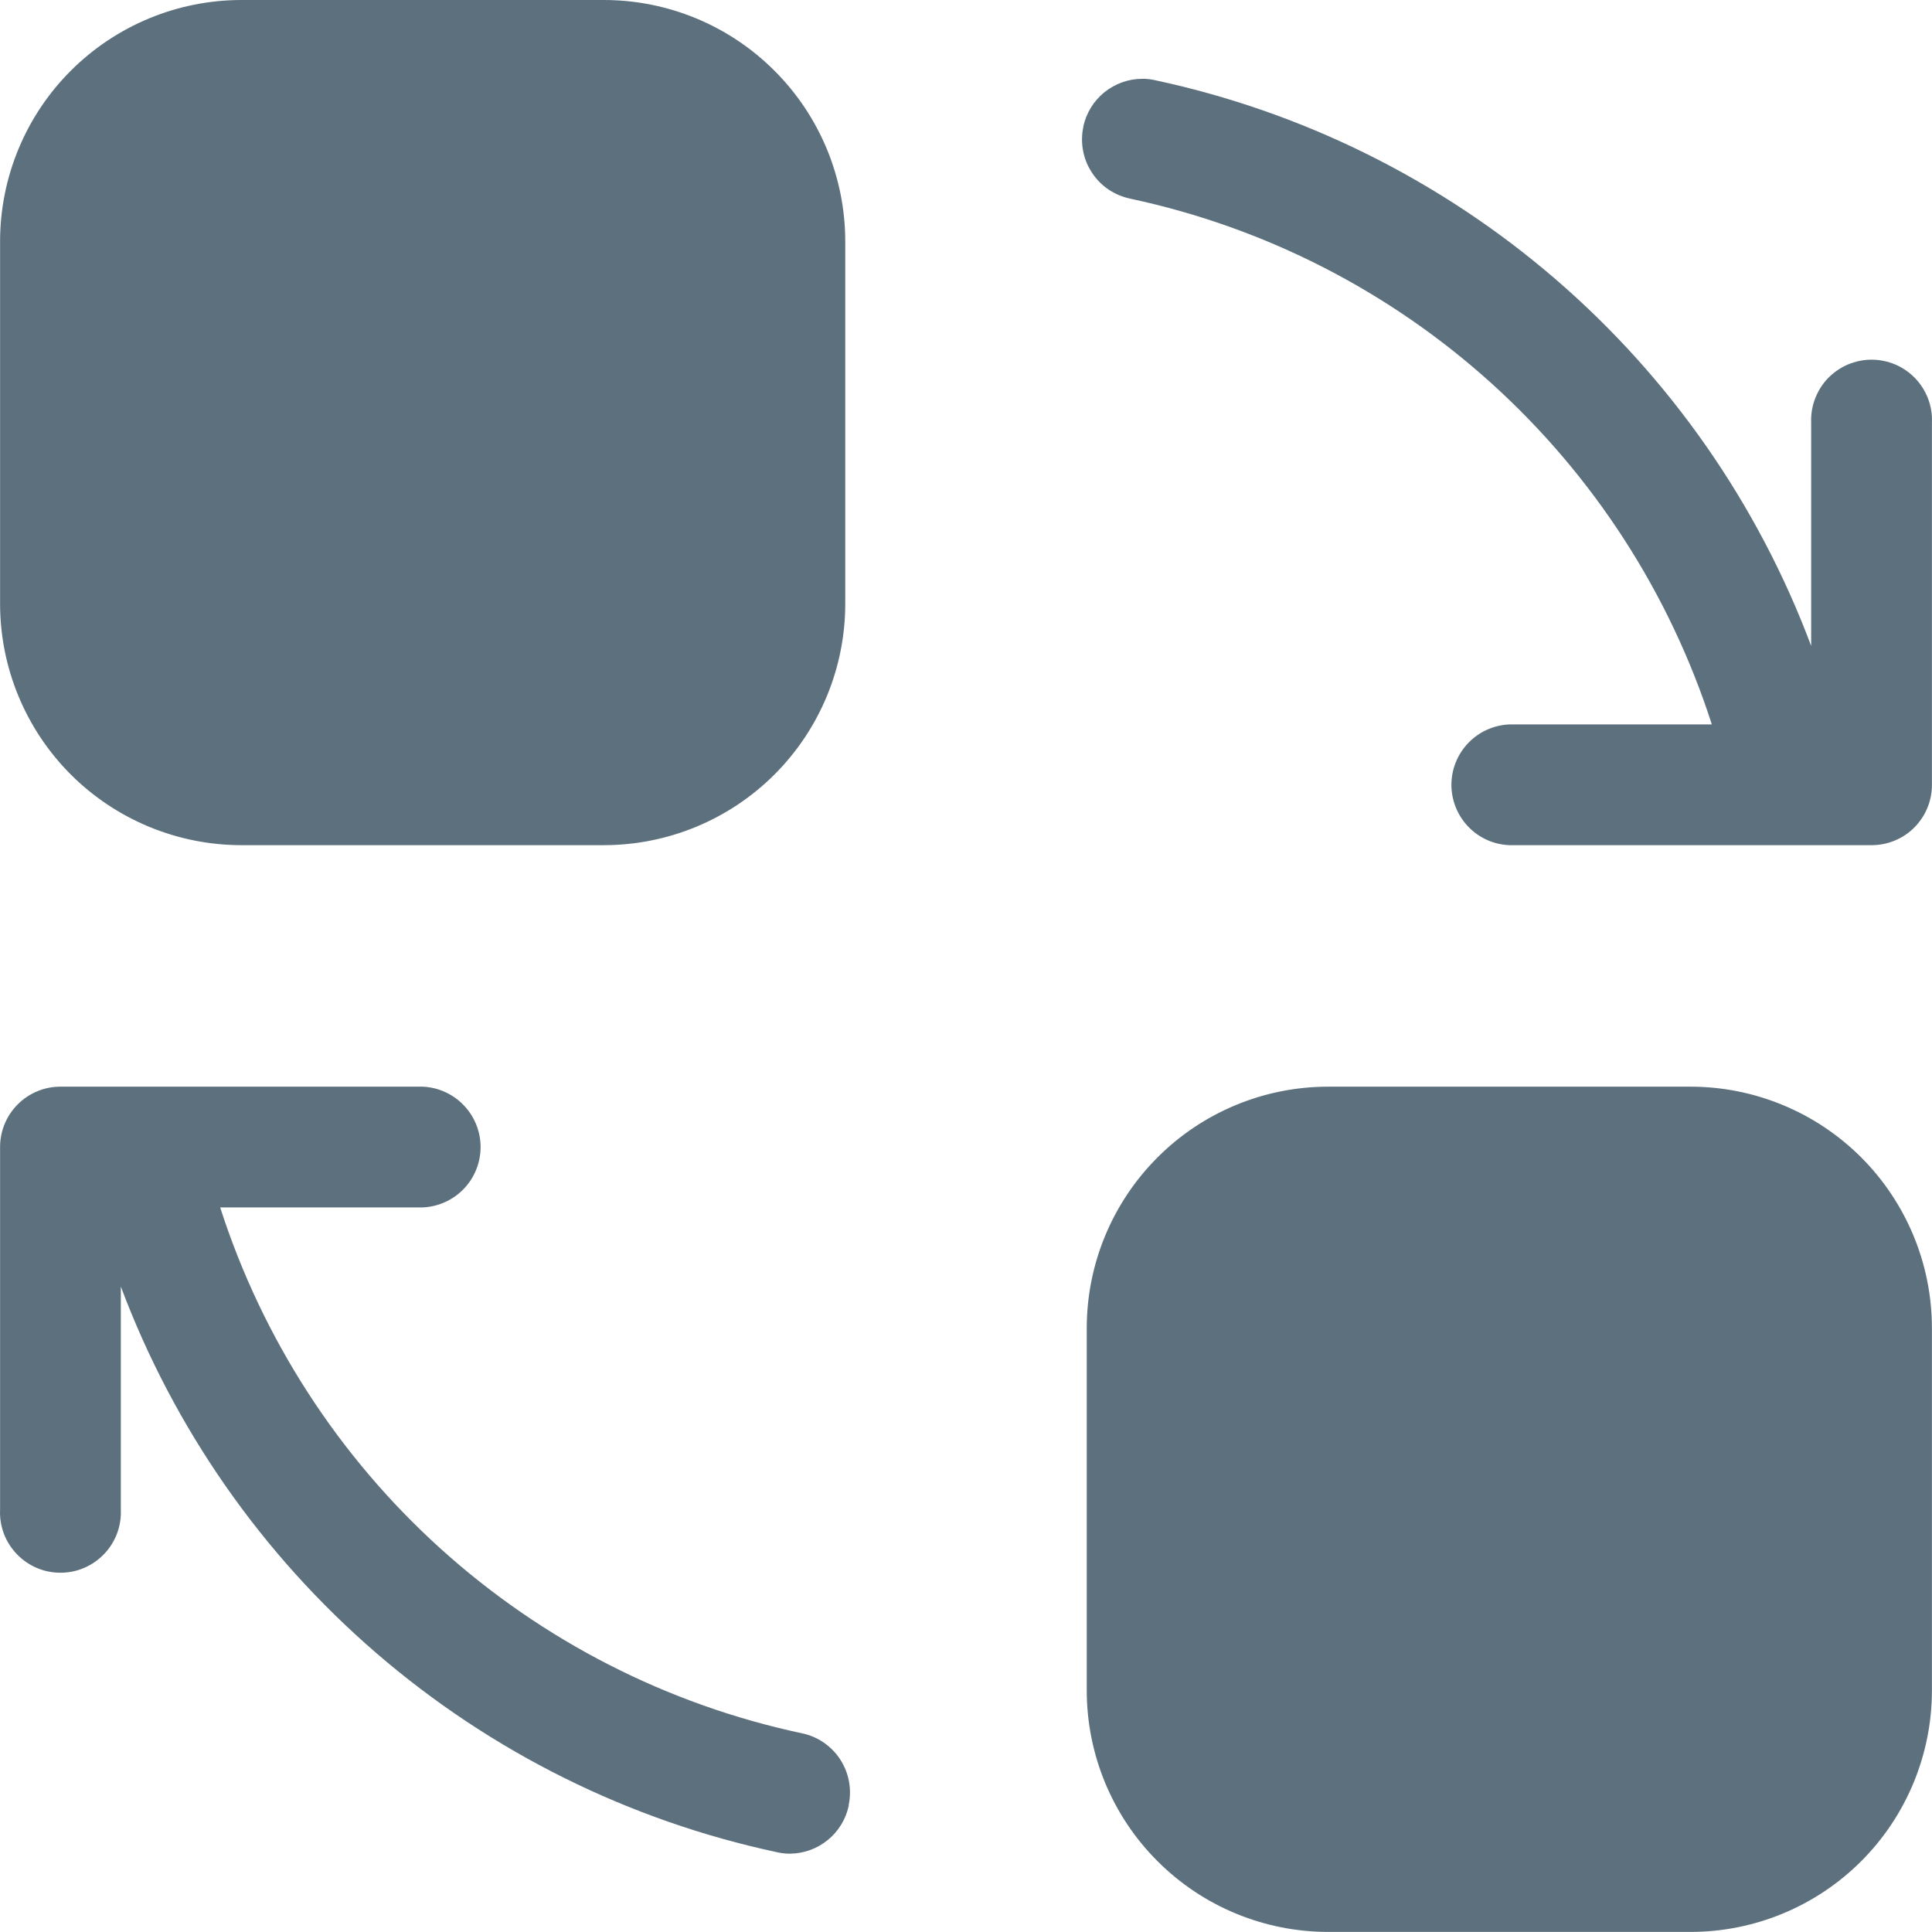 <svg width="24" height="24" viewBox="0 0 24 24" fill="none" xmlns="http://www.w3.org/2000/svg">
<path d="M21 13.499H16.5C15.704 13.499 14.941 13.815 14.379 14.378C13.816 14.941 13.5 15.704 13.5 16.499V20.999C13.5 21.794 13.816 22.558 14.379 23.12C14.941 23.683 15.704 23.999 16.5 23.999H21C21.795 23.999 22.558 23.683 23.121 23.12C23.683 22.558 23.999 21.794 23.999 20.999V16.499C23.999 15.704 23.683 14.941 23.121 14.378C22.558 13.815 21.795 13.499 21 13.499ZM10.543 22.432C10.507 22.6 10.415 22.75 10.282 22.858C10.148 22.967 9.982 23.026 9.811 23.027C9.758 23.027 9.705 23.021 9.653 23.009C7.814 22.616 6.103 21.766 4.678 20.538C3.253 19.31 2.161 17.743 1.501 15.982V18.755C1.505 18.856 1.489 18.957 1.453 19.052C1.417 19.146 1.363 19.233 1.292 19.306C1.222 19.379 1.138 19.437 1.045 19.477C0.952 19.517 0.852 19.537 0.751 19.537C0.649 19.537 0.549 19.517 0.456 19.477C0.363 19.437 0.279 19.379 0.209 19.306C0.139 19.233 0.084 19.146 0.048 19.052C0.013 18.957 -0.004 18.856 0.001 18.755V14.248C0.001 14.05 0.08 13.859 0.22 13.719C0.361 13.578 0.551 13.499 0.75 13.499H5.251C5.444 13.507 5.627 13.59 5.761 13.73C5.895 13.87 5.97 14.056 5.97 14.249C5.97 14.443 5.895 14.629 5.761 14.769C5.627 14.908 5.444 14.991 5.251 14.999H2.735C3.259 16.628 4.203 18.09 5.472 19.237C6.741 20.384 8.291 21.176 9.964 21.532C10.06 21.552 10.152 21.591 10.233 21.647C10.314 21.703 10.384 21.774 10.437 21.856C10.491 21.939 10.528 22.031 10.546 22.128C10.564 22.224 10.563 22.324 10.543 22.42V22.432ZM3.001 10.499H7.5C8.296 10.499 9.059 10.183 9.621 9.621C10.184 9.058 10.5 8.295 10.5 7.5V3C10.5 2.204 10.184 1.441 9.621 0.879C9.059 0.316 8.296 0 7.5 0L3.001 0C2.205 0 1.442 0.316 0.879 0.879C0.317 1.441 0.001 2.204 0.001 3V7.5C0.001 8.295 0.317 9.058 0.879 9.621C1.442 10.183 2.205 10.499 3.001 10.499V10.499ZM13.457 1.573C13.493 1.406 13.585 1.255 13.718 1.147C13.852 1.039 14.018 0.979 14.189 0.979C14.242 0.978 14.295 0.984 14.347 0.996C16.186 1.389 17.897 2.239 19.322 3.467C20.747 4.695 21.839 6.262 22.499 8.024V5.25C22.495 5.149 22.511 5.048 22.547 4.954C22.583 4.859 22.637 4.772 22.707 4.699C22.778 4.626 22.862 4.568 22.955 4.528C23.048 4.489 23.148 4.468 23.249 4.468C23.351 4.468 23.451 4.489 23.544 4.528C23.637 4.568 23.721 4.626 23.791 4.699C23.861 4.772 23.916 4.859 23.952 4.954C23.987 5.048 24.004 5.149 23.999 5.25V9.75C23.999 9.849 23.98 9.946 23.942 10.037C23.905 10.128 23.849 10.21 23.78 10.28C23.71 10.35 23.628 10.405 23.537 10.442C23.446 10.48 23.348 10.499 23.25 10.499H18.749C18.555 10.491 18.373 10.409 18.239 10.269C18.105 10.129 18.03 9.943 18.03 9.749C18.03 9.556 18.105 9.37 18.239 9.23C18.373 9.09 18.555 9.008 18.749 8.999H21.265C20.741 7.371 19.797 5.909 18.528 4.762C17.259 3.615 15.709 2.823 14.036 2.467C13.94 2.446 13.848 2.407 13.767 2.352C13.686 2.296 13.616 2.225 13.563 2.142C13.509 2.06 13.472 1.968 13.454 1.871C13.436 1.774 13.437 1.675 13.457 1.579V1.573Z" fill="#5C707D"/>
</svg>
